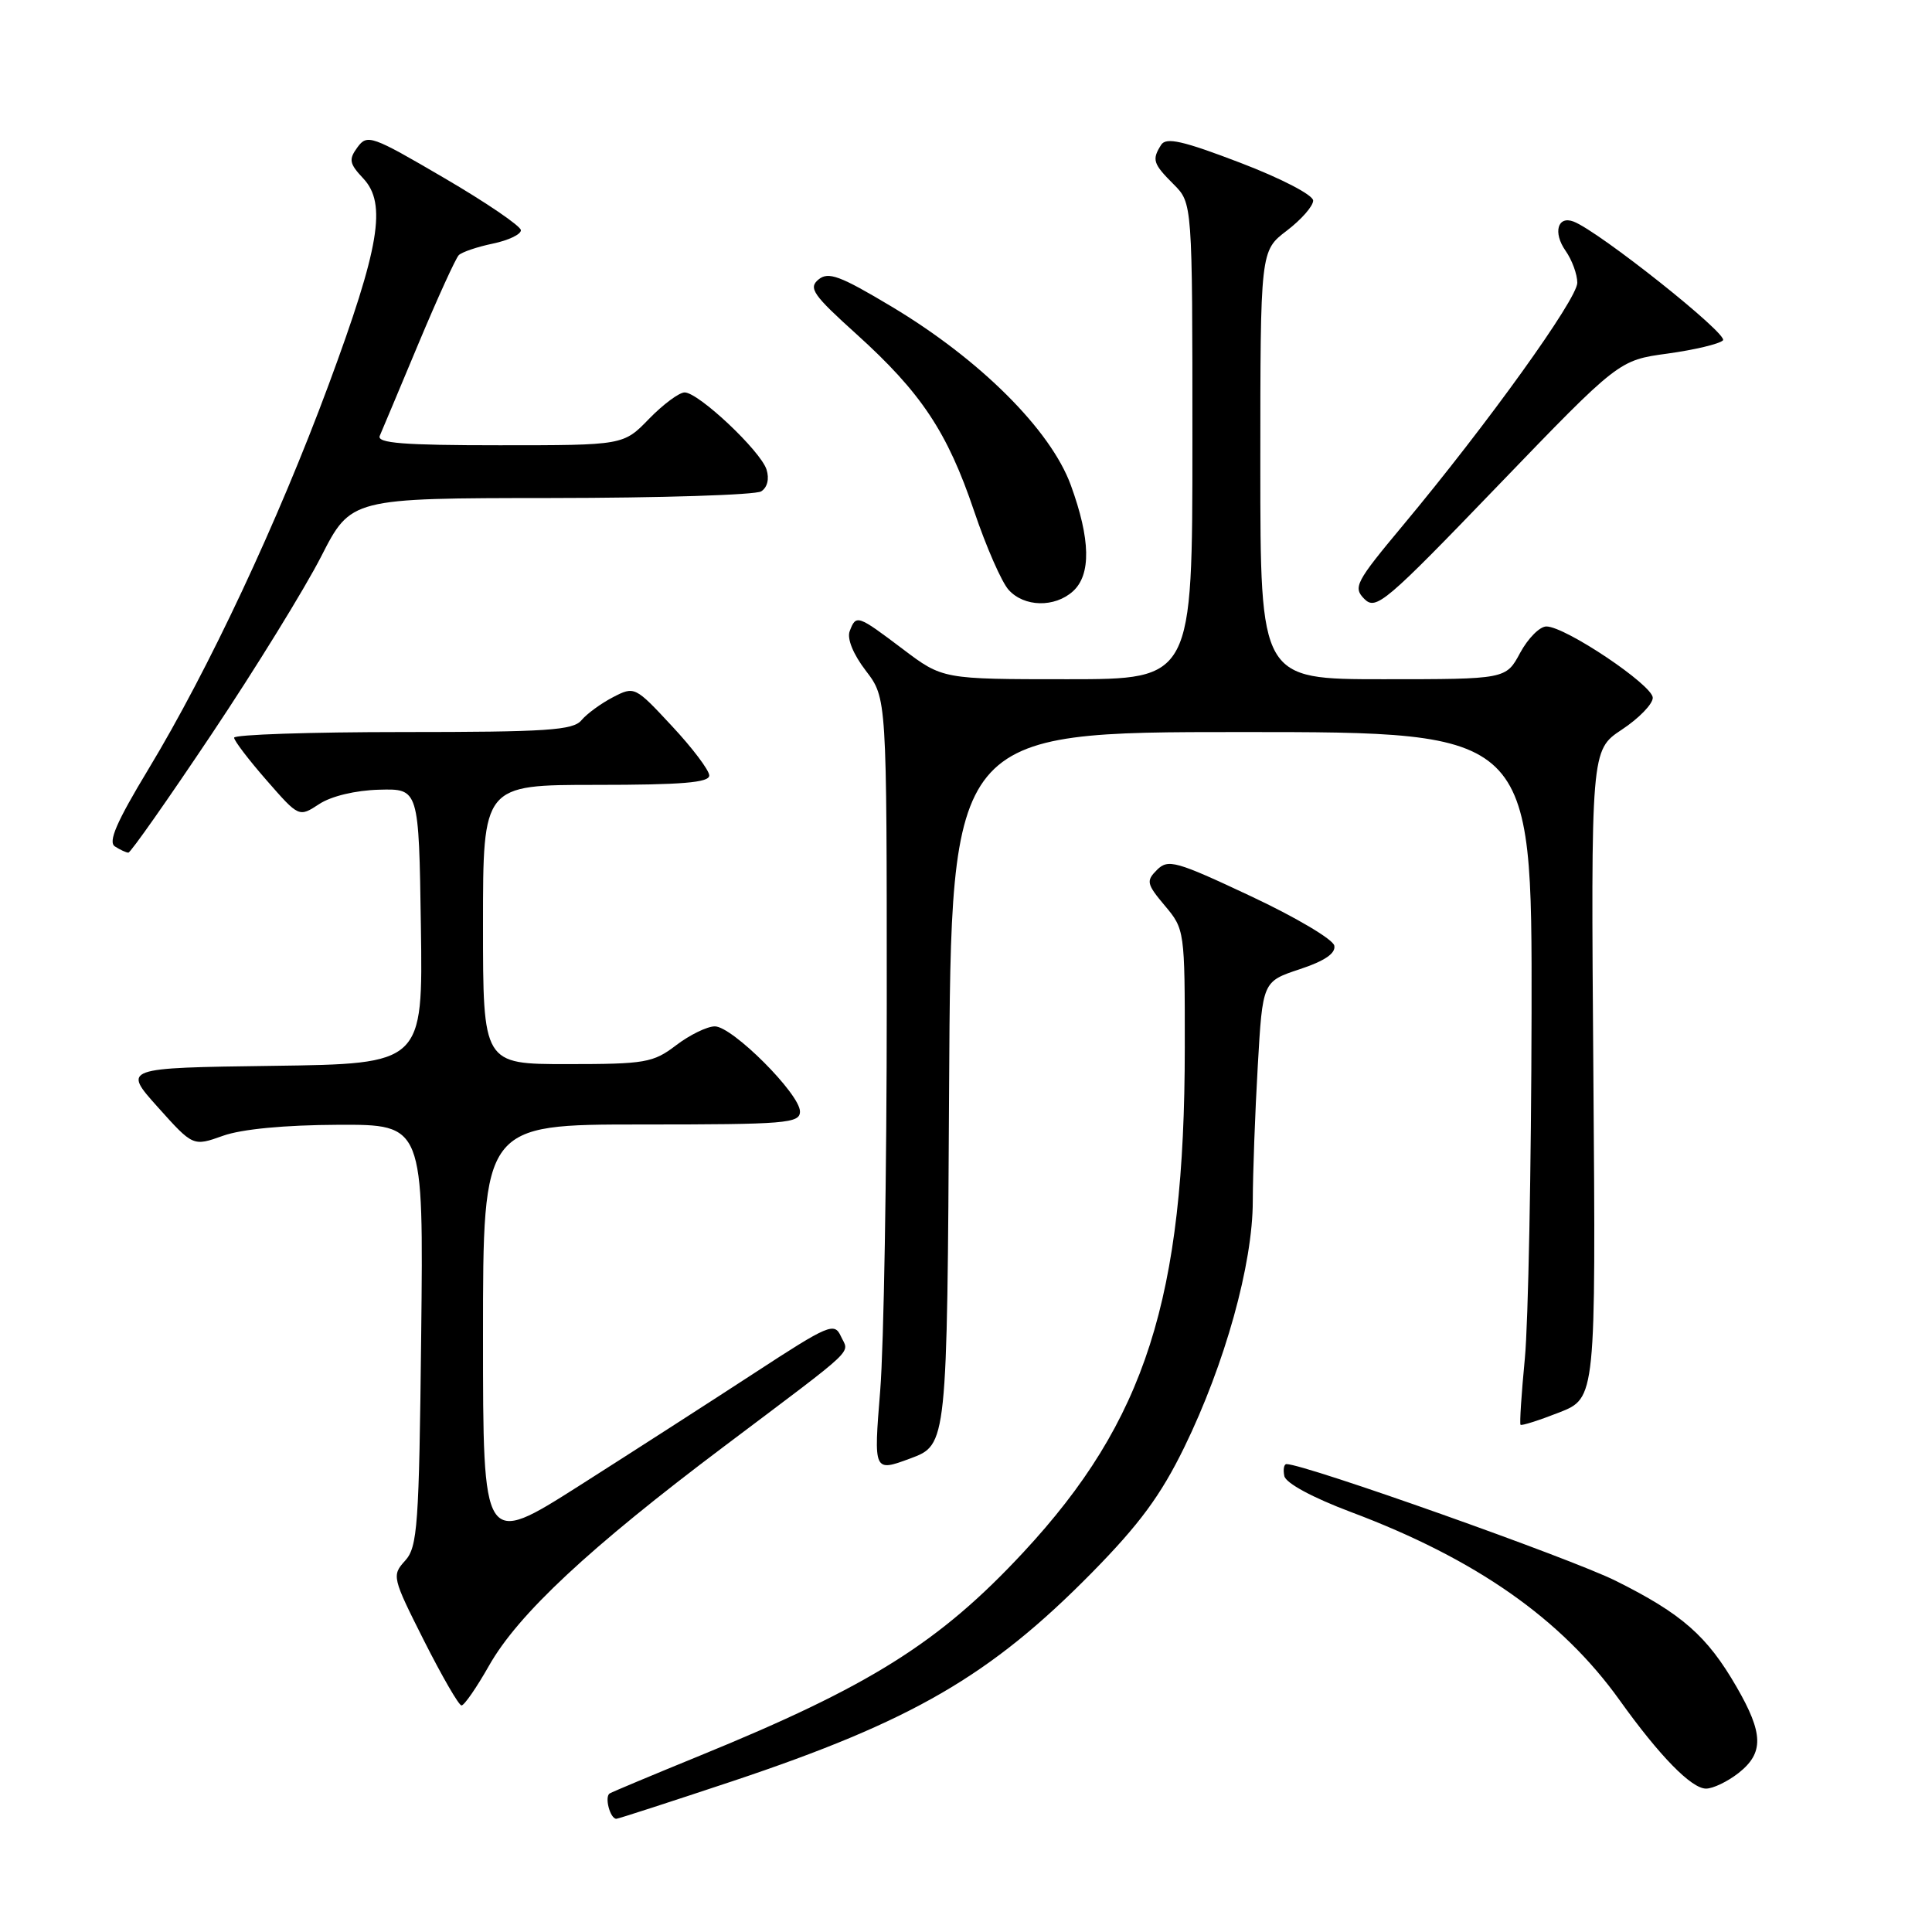 <?xml version="1.0" encoding="UTF-8" standalone="no"?>
<!DOCTYPE svg PUBLIC "-//W3C//DTD SVG 1.1//EN" "http://www.w3.org/Graphics/SVG/1.1/DTD/svg11.dtd" >
<svg xmlns="http://www.w3.org/2000/svg" xmlns:xlink="http://www.w3.org/1999/xlink" version="1.1" viewBox="0 0 256 256">
 <g >
 <path fill="currentColor"
d=" M 97.08 236.01 C 120.89 228.05 131.22 222.06 144.69 208.38 C 150.99 201.97 153.80 198.16 156.92 191.78 C 162.31 180.74 166.00 167.50 166.00 159.14 C 166.01 155.49 166.30 147.45 166.66 141.28 C 167.30 130.06 167.30 130.06 172.21 128.43 C 175.54 127.33 177.01 126.32 176.80 125.30 C 176.64 124.47 171.64 121.51 165.70 118.73 C 155.81 114.08 154.78 113.80 153.31 115.26 C 151.84 116.73 151.93 117.13 154.35 120.01 C 156.97 123.12 157.00 123.33 156.99 138.83 C 156.98 172.04 151.79 188.26 135.60 205.69 C 124.48 217.65 115.28 223.43 92.70 232.65 C 86.54 235.17 81.18 237.41 80.79 237.64 C 80.07 238.07 80.84 241.00 81.67 241.00 C 81.92 241.00 88.85 238.75 97.08 236.01 Z  M 230.37 234.93 C 233.74 232.27 233.68 229.70 230.09 223.50 C 226.20 216.77 222.87 213.84 214.10 209.47 C 208.16 206.50 172.90 194.00 170.47 194.00 C 170.13 194.00 170.00 194.71 170.18 195.58 C 170.37 196.52 173.90 198.43 179.00 200.35 C 195.57 206.57 206.92 214.53 214.62 225.30 C 219.90 232.68 224.12 237.00 226.06 237.00 C 226.98 237.00 228.92 236.07 230.37 234.93 Z  M 64.78 220.74 C 68.63 213.91 78.07 205.10 96.02 191.60 C 113.97 178.08 112.51 179.45 111.42 177.06 C 110.56 175.19 109.83 175.49 100.00 181.91 C 94.22 185.68 83.76 192.41 76.75 196.87 C 64.00 204.97 64.00 204.97 64.00 176.99 C 64.00 149.00 64.00 149.00 85.00 149.00 C 104.17 149.00 106.00 148.85 106.00 147.28 C 106.00 144.96 97.04 136.00 94.72 136.00 C 93.70 136.00 91.39 137.13 89.59 138.50 C 86.55 140.82 85.51 141.00 75.16 141.00 C 64.00 141.00 64.00 141.00 64.00 122.50 C 64.00 104.00 64.00 104.00 79.00 104.00 C 90.34 104.00 94.00 103.70 93.98 102.75 C 93.97 102.06 91.75 99.11 89.03 96.20 C 84.15 90.95 84.07 90.91 81.23 92.38 C 79.65 93.20 77.77 94.57 77.05 95.43 C 75.95 96.77 72.47 97.00 53.38 97.00 C 41.07 97.00 31.01 97.34 31.02 97.75 C 31.03 98.16 32.97 100.70 35.33 103.40 C 39.61 108.30 39.61 108.30 42.30 106.54 C 43.90 105.49 47.12 104.72 50.25 104.64 C 55.50 104.50 55.50 104.50 55.77 122.73 C 56.04 140.96 56.04 140.96 36.15 141.23 C 16.25 141.50 16.25 141.50 20.91 146.70 C 25.58 151.91 25.58 151.91 29.54 150.50 C 32.02 149.61 37.72 149.07 44.81 149.04 C 56.12 149.00 56.12 149.00 55.81 176.90 C 55.53 202.22 55.33 204.98 53.68 206.80 C 51.90 208.76 51.97 209.03 56.18 217.39 C 58.56 222.10 60.79 225.97 61.15 225.98 C 61.51 225.99 63.14 223.63 64.78 220.74 Z  M 125.76 144.22 C 126.02 97.00 126.02 97.00 164.51 97.00 C 203.00 97.00 203.00 97.00 202.94 134.25 C 202.90 154.74 202.50 175.32 202.05 180.00 C 201.60 184.68 201.34 188.63 201.48 188.79 C 201.62 188.94 203.92 188.21 206.60 187.16 C 211.46 185.25 211.46 185.25 211.13 142.32 C 210.80 99.40 210.80 99.40 214.90 96.68 C 217.16 95.19 219.00 93.29 219.00 92.46 C 219.00 90.79 207.43 83.02 204.91 83.01 C 204.03 83.00 202.47 84.58 201.43 86.50 C 199.55 90.00 199.55 90.00 183.27 90.00 C 167.00 90.00 167.00 90.00 167.00 61.62 C 167.00 33.24 167.00 33.24 170.50 30.57 C 172.43 29.10 174.00 27.31 174.00 26.58 C 174.00 25.84 169.79 23.65 164.35 21.57 C 156.74 18.66 154.52 18.15 153.86 19.19 C 152.61 21.16 152.78 21.69 155.50 24.41 C 158.00 26.91 158.00 26.91 158.00 58.45 C 158.00 90.00 158.00 90.00 141.46 90.00 C 124.91 90.00 124.91 90.00 119.62 86.00 C 113.60 81.46 113.44 81.40 112.59 83.63 C 112.21 84.62 113.05 86.69 114.73 88.88 C 117.50 92.50 117.50 92.50 117.50 133.00 C 117.50 155.28 117.11 178.35 116.63 184.28 C 115.76 195.05 115.76 195.05 120.63 193.25 C 125.50 191.44 125.50 191.44 125.76 144.22 Z  M 28.06 97.25 C 33.85 88.59 40.37 78.01 42.55 73.75 C 46.50 66.01 46.50 66.01 73.00 65.99 C 87.58 65.98 100.11 65.58 100.86 65.11 C 101.68 64.59 101.96 63.45 101.57 62.22 C 100.78 59.74 92.56 52.00 90.72 52.00 C 89.99 52.00 87.87 53.58 86.00 55.50 C 82.61 59.00 82.61 59.00 66.20 59.00 C 53.45 59.00 49.91 58.72 50.32 57.75 C 50.62 57.06 52.93 51.56 55.45 45.53 C 57.98 39.49 60.38 34.22 60.79 33.81 C 61.20 33.40 63.23 32.71 65.30 32.28 C 67.37 31.85 69.05 31.05 69.02 30.50 C 68.99 29.95 64.42 26.83 58.85 23.58 C 49.25 17.96 48.66 17.75 47.37 19.51 C 46.18 21.13 46.28 21.67 48.13 23.64 C 51.27 26.98 50.31 32.73 43.54 51.00 C 36.80 69.18 27.65 88.71 19.66 101.93 C 15.43 108.93 14.29 111.57 15.23 112.16 C 15.93 112.61 16.73 112.98 17.01 112.98 C 17.30 112.99 22.27 105.91 28.06 97.25 Z  M 220.97 46.85 C 224.52 46.36 227.82 45.58 228.30 45.10 C 229.08 44.32 211.89 30.66 208.51 29.36 C 206.39 28.55 205.76 30.82 207.44 33.22 C 208.30 34.44 209.00 36.36 209.00 37.47 C 208.99 39.63 197.09 56.20 185.90 69.61 C 179.61 77.15 179.26 77.83 180.79 79.37 C 182.33 80.90 183.57 79.85 198.47 64.37 C 214.50 47.73 214.50 47.73 220.97 46.85 Z  M 142.17 78.35 C 144.60 76.15 144.50 71.45 141.89 64.29 C 139.22 56.97 129.85 47.63 118.15 40.63 C 111.28 36.52 109.76 35.96 108.45 37.04 C 107.09 38.17 107.74 39.09 113.47 44.26 C 122.06 52.02 125.53 57.23 129.07 67.71 C 130.67 72.45 132.73 77.15 133.65 78.16 C 135.71 80.45 139.75 80.53 142.17 78.35 Z "/>
</g>
</svg>